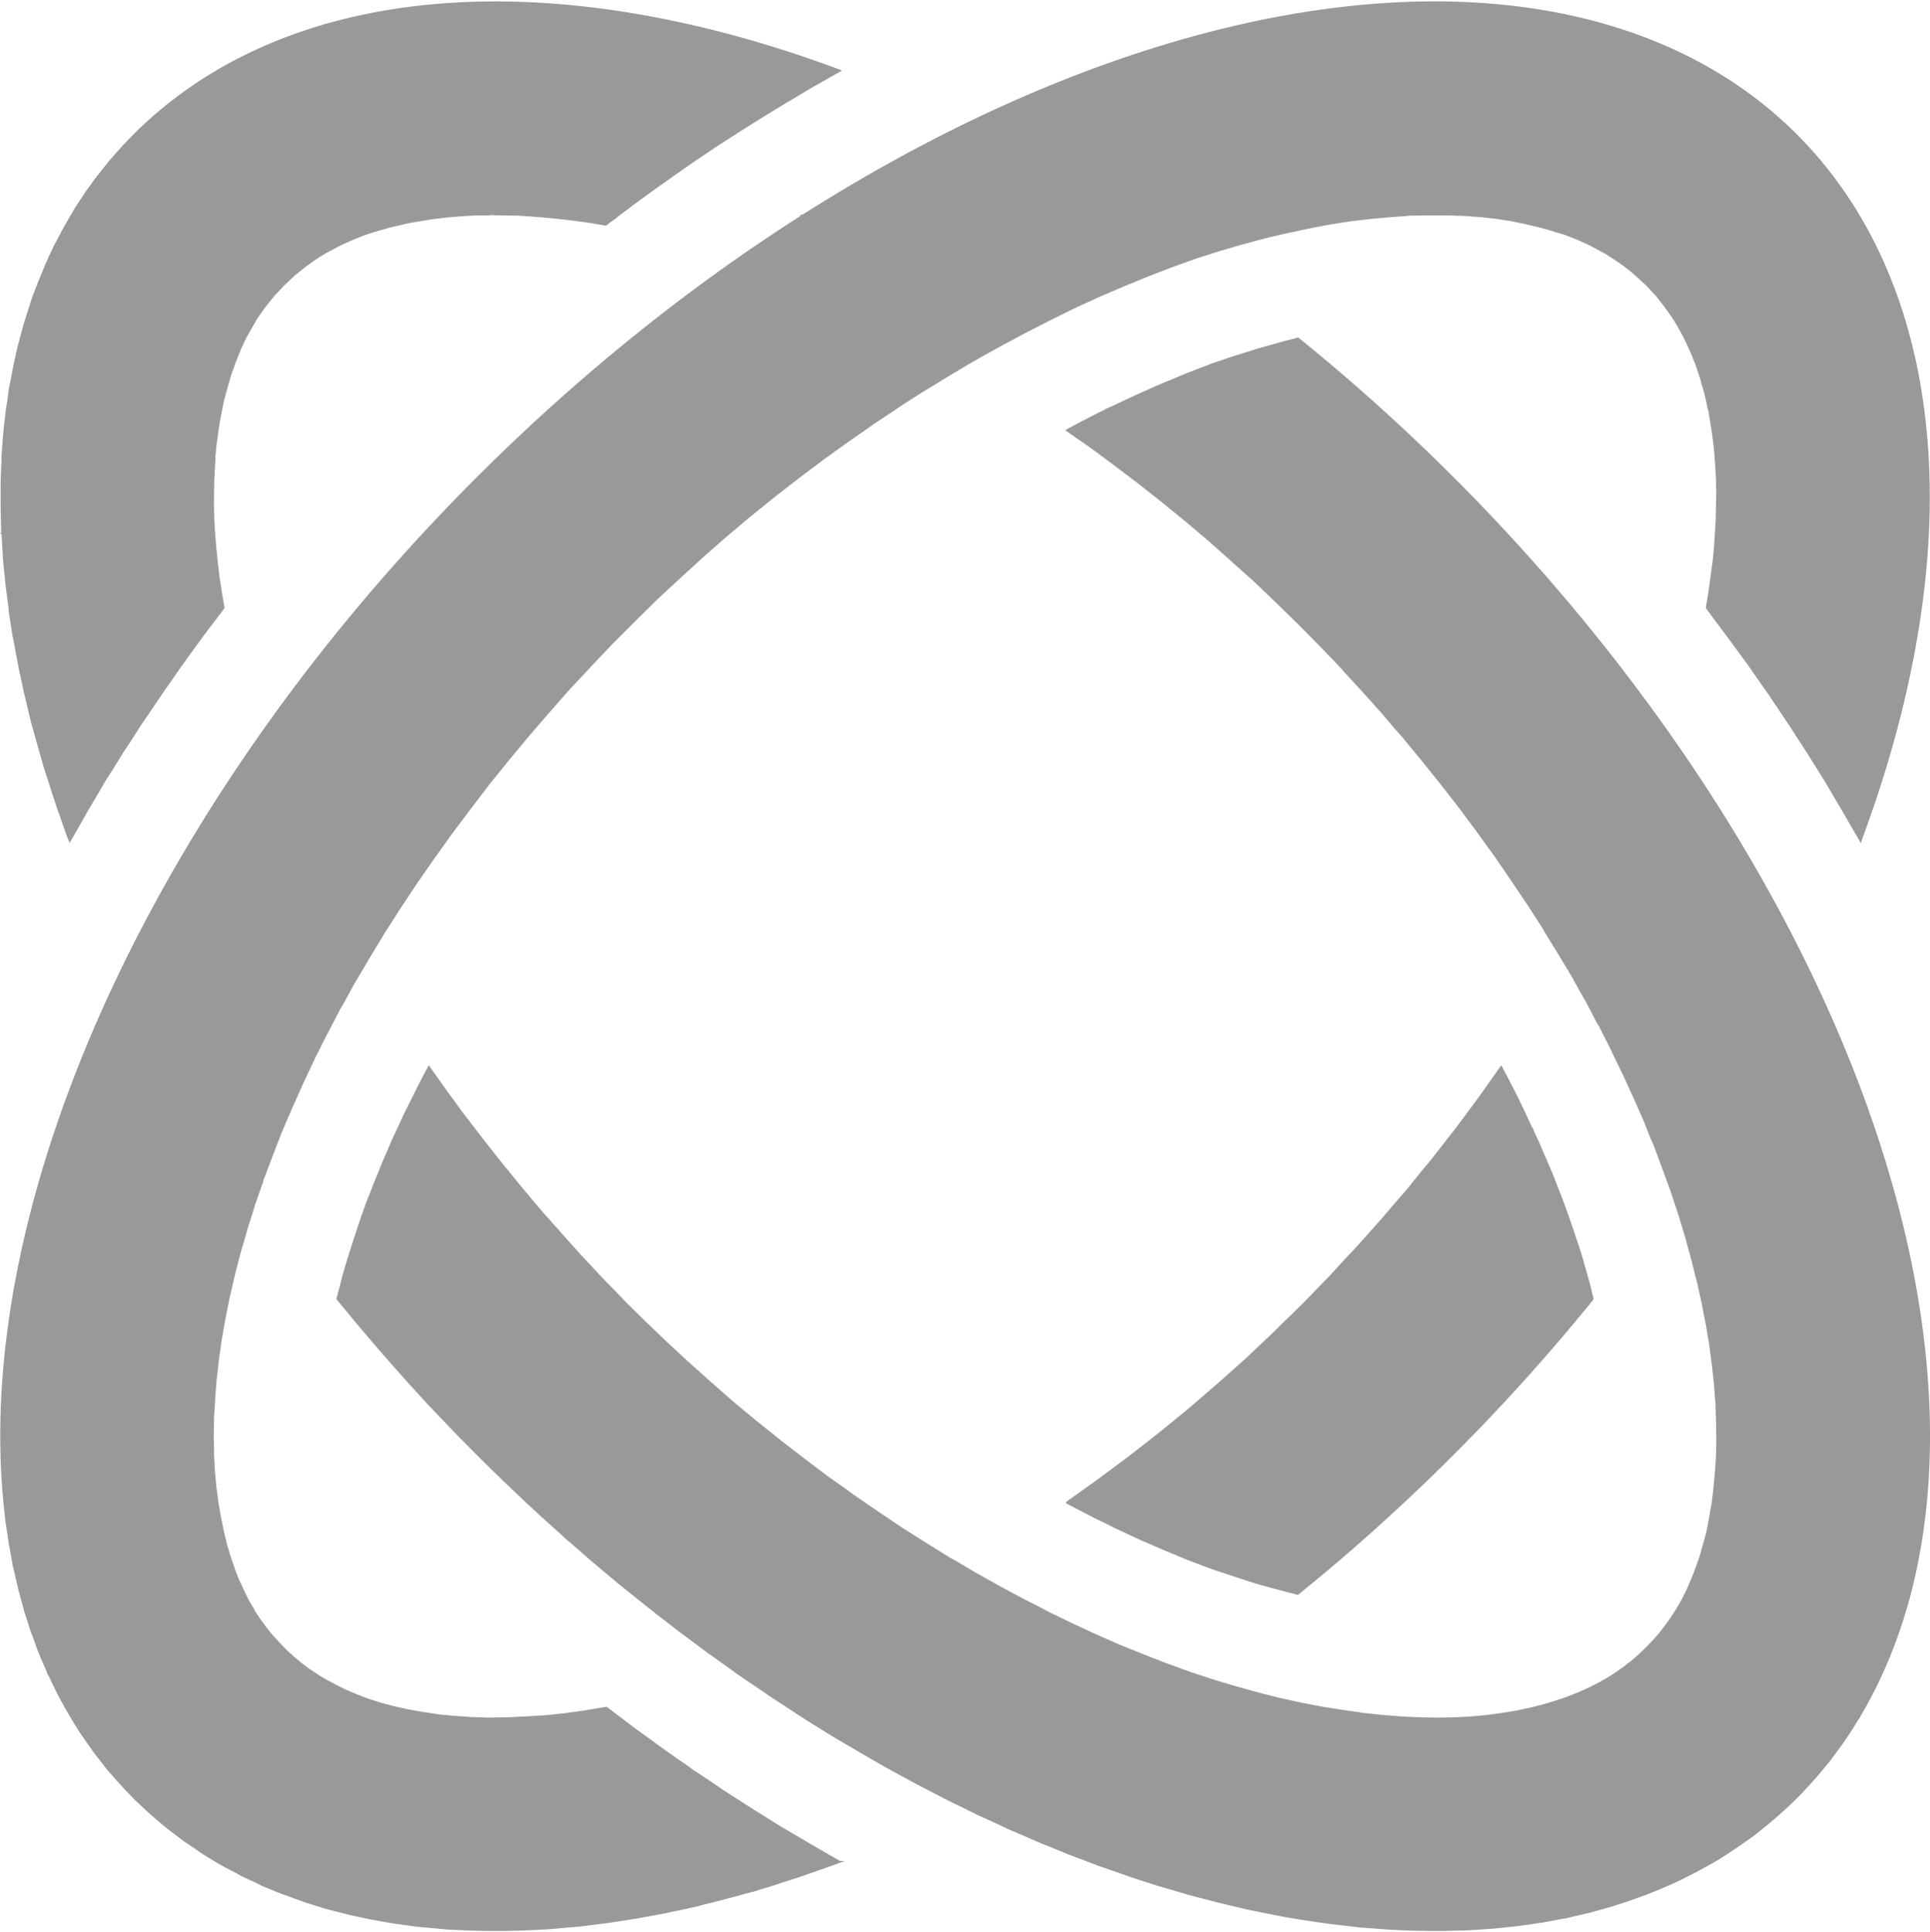 <svg xmlns="http://www.w3.org/2000/svg" width="1000" height="1001" fill="none" class="w-6 h-6 block dark:hidden" aria-label="Browser Use"><path fill="#999" d="M585.941 28.655C672.468-.3 755.454-7.585 825.373 10.74l1.022.272.605.144.641.19c19.554 5.302 37.541 12.489 53.914 21.402l.672.343.537.32c23.35 12.898 43.372 29.338 59.918 48.857l.691.755.872 1.108a213 213 0 0 1 5.969 7.545l.091.09.05.06.409.582a219 219 0 0 1 13.063 19.595l.355.469h-.077a217 217 0 0 1 3.518 6.192l.113.213.055.101.345.592c.282.517.537 1.036.814 1.555l.223.408a234 234 0 0 1 3.591 7.094l.427.859.077.19a227 227 0 0 1 3.232 7.029l.168.332.173.442a251 251 0 0 1 9.154 24.407l.037.035.032.117.122.453a277 277 0 0 1 6.105 22.763l.095.286.018.056.61 2.895.077.448q.83 3.96 1.559 7.986l.095.419h.096v.619a318 318 0 0 1 3.459 25.541l.009.063a352 352 0 0 1 1.491 26.558l.018.179.005.056.041.44-.041.536c.059 3.969.063 7.973 0 12.009v.773l-.005.427c-.173 9.126-.686 18.422-1.504 27.874v.213c-1.187 13.544-3.055 27.412-5.591 41.568l-.309 1.849-.414 2.106c-5.773 30.846-14.759 63.039-27.064 96.242l-.477 1.39-.327.936-.432-.75a.46.46 0 0 1-.145-.245l-8.828-15.26-9.054-15.393-9.387-15.049-.245-.385-9.627-14.811-.064-.096-10.118-15.101-6.037-8.599-4.372-6.338-.132-.179-10.741-14.616-6.341-8.455-4.686-6.345-.114-.155.032-.177c0-.004 0 .005 0 0l1.354-7.983v-.29l1.06-7.584.836-6.28.077-.541.041-.214.105-.528.75-7.52.454-7.382.45-7.083.15-7.095.005-.063v-.381l.15-6.329-.141-4.696-.009-.408v-1.533l-.305-6.492-.418-5.006-.036-.414v-.764l-.6-6.156-.75-5.733-.905-5.725-.782-4.821-.122-.749-.596-2.091-.614-3.212-1.2-4.943-.018-.061-1.241-4.14h-.113v-.382l-.005-.07v-.235l-1.486-4.606-1.509-4.53-1.196-2.839-.459-1.367-1.8-4.053-1.782-3.856-.027-.058-.041-.081-1.913-3.683-1.955-3.603-2.1-3.454-2.259-3.314-2.255-3.157-4.672-6.028-5.119-5.417-3.754-3.451-3.896-3.45-4.218-3.313-3.909-2.696-.445-.309-3.459-2.231-1.21-.78-2.85-1.499-2.127-1.214-5.259-2.704-5.554-2.402-5.878-2.261-4.659-1.352-1.65-.601-6.645-1.812-6.923-1.656-7.377-1.505-.523-.082-7.168-1.125-8.141-.905-8.577-.603-8.873-.3h-9.318l-9.564.149-9.95.754-4.9.433-5.368.475-10.395 1.203-10.864 1.659-11.018 2.115-11.314 2.414-.05.011-11.491 2.685-.077.02-11.768 3.167-11.914 3.466-.441.141-11.777 3.782-12.232 4.38-9.354 3.62-2.9 1.104-.269.104-12.522 5.127-12.66 5.426-12.854 5.897-12.673 6.261-.141.074-.095.05-12.891 6.587-12.986 6.949-12.982 7.245-12.977 7.695-9.055 5.585-4.086 2.42-3.428 2.191-9.545 6.106-2.55 1.8-10.273 6.796-.248.175-8.358 5.867-4.385 3.022-12.829 9.206-12.197 9.147-.481.361-6.037 4.677-6.643 5.135-9.422 7.646-.941.763-.05.041-2.121 1.667-12.366 10.402-12.226 10.716-12.02 10.97-.057.053-11.932 11.023-11.62 11.469-.15.148-11.476 11.478-11.164 11.763-5.587 6.044-5.479 5.773-.111.119-10.712 12.216-10.556 12.214-.119.179-10.31 12.368-1.808 2.259-8.306 10.269-3.769 4.973-5.337 6.978-.553.726-9.509 12.672-9.207 12.832-8.909 12.836-8.599 12.971-8.018 12.536-.286.445-.078.127-7.733 12.79-.038.064-4.53 7.701-3.172 5.289-.029.05-5.551 10.204-1.658 2.708-.126.246-6.516 12.59-.034.063-.052.05-.094.096-6.459 12.912-1.055 2.267-4.983 10.564-5.706 12.762-3.2 7.465-2.262 5.275-4.797 12.44-.028.078-4.656 12.312.001.219.001.458h-.135l-4.123 11.777-.901 2.999-2.869 9.069-1.658 5.874-1.814 6.052-2.111 8.138-.904 3.471-2.286 9.855-.129.559-.303 1.208-2.262 11.159-1.96 11-.01.077-1.498 10.641-.027.241-.728 6.692-.443 3.394-.009.068-.748 10.032-.002.046.002.454-.608 9.391-.002 1.481.002 1.509v.454l-.152 6.052.152 6.32v2.731l.451 8.705.105.959.046.4.603 7.101.754 5.27.295 2.663.008.059 1.351 7.674 1.508 7.383 1.61 6.734.053.209 1.948 6.451 1.556 4.38.089.255.017.045.412 1.377.041.136 2.261 5.725L126.55 824l2.555 5.261 2.712 4.521.064.109v.286l1.029 1.545 1.906 2.858 3.168 4.375 3.292 4.04 3.467 3.771 3.606 3.757.17.155 3.555 3.271.035.032 3.916 3.312 4.205 3.158 3.801 2.485.141.091.375.281.202.15 4.8 2.854 1.288.681 3.834 2.031 5.276 2.563 5.686 2.39 4.544 1.708 1.508.563 5.803 1.799.508.155 6.792 1.813 7.07 1.504 7.532 1.354 3.13.45.05.004 4.681.754 6.777.618 1.486.132 4.16.295 4.435.309 9.054.3 9.348-.15 9.797-.45 9.956-.604 10.395-1.054 10.561-1.508 10.824-1.804.236-.046.162.123.258.195.345.259 1.693 1.268.092.068.037.027.16.137 3.643 2.749.281.19.097.064.039.027.479.359h.305v.232l.899.677h-.049l6.421 4.848.096.072.174.128 14.619 10.59 5.65 3.994 7.333 5.062 1.96 1.508 10.567 6.943 4.529 3.171.587.377 14.665 9.437.286.177 4.087 2.54 10.867 6.788.084.05 15.315 9.009.35.2 1.126.646 13.674 7.919a.45.45 0 0 1 .356.082h2.283l-1.541.549-.917.332-4.23 1.508-.072.028-2.341.822a639 639 0 0 1-9.93 3.494l-3.059 1.095-.074.023-11.116 3.607-4.073 1.354-8.207 2.44h.435l-3.425.891-2.642.686a599 599 0 0 1-11.746 3.194l-.719.195-.911.227a514 514 0 0 1-8.024 2.008l-2.606.655h.449l-3.981.881-.05.014-2.65.586-1.426.318-10.729 2.267-3.5.627a500 500 0 0 1-8.442 1.559l-2.869.536-1.455.204a482 482 0 0 1-10.892 1.69l-2.313.373-1.811.2c-2.585.345-5.159.672-7.723.972l-4.825.641-.277.018-2.974.213q-4.341.429-8.64.768l-2.327.214-4.538.3-2.75.131q-3.054.172-6.085.296l-.541.027h-.116l-.067.005c-4.394.167-8.75.267-13.066.287l-.204.01h-.71c-3.748.01-7.465-.03-11.153-.13l-2.047-.02-1.422-.09a335 335 0 0 1-6.562-.289l-5.317-.227-2.857-.3-1.66-.15a299 299 0 0 1-4.522-.404l-3.938-.355-3.058-.304-9.784-1.354-.055-.005-2.982-.45-.052-.009-9.362-1.658-3.03-.604-9.217-1.968-2.888-.758-8.91-2.268-1.047-.313-1.992-.595-.05-.018-2.909-.868h.153l-5.737-1.813-.101-.032-2.589-1.009a249 249 0 0 1-4.897-1.753l-3.602-1.286-.087-.027-2.718-1.059-8.162-3.326-2.587-1.368-7.852-3.621-2.092-1.226a229 229 0 0 1-3.892-2.063l-4.154-2.158-2.588-1.522-7.253-4.38-3.769-2.631a236 236 0 0 1-3.54-2.413l-2.064-1.308-8.944-6.815-.6-.455-3.58-3.035q-.964-.811-1.919-1.631l-2.526-2.14-1.101-1.045a214 214 0 0 1-4.673-4.33l-2.394-2.19-2.215-2.358a209 209 0 0 1-8.774-9.482l-2.938-3.294-1.224-1.527-6.8-8.764-.046-.077-.146-.286-.543-.777a216 216 0 0 1-4.077-5.821l-1.559-2.23-.128-.182-1.077-1.686-.1-.159-.342-.536-3.034-4.898-.045-.086-.127-.255-.117-.236-.29-.481-.447-.559-.043-.05-.025-.064-.248-.622q-.09-.151-.18-.309l-.131-.196-.436-.781-.575-1-.663-1.104-.344-.686q-.577-1.029-1.143-2.072l-.625-1.013-1.095-2.053-.09-.169-.036-.068-.182-.363-.128-.25-.902-1.813-.023-.045-.305-.614-.322-.718a258 258 0 0 1-1.675-3.421l-.12-.241-.098-.195-.026-.055-.328-.654-1.024-2.194-.281-.423-.031-.05-.436-.654h.167L23.785 865l-.984-2.294q-.21-.484-.418-.968l-1.472-3.239-.603-1.659-.637-1.535-.126-.296-.251-.609-1.108-3.166-.164-.459a255 255 0 0 1-1.275-3.512l-.666-1.595-.768-2.299-1.362-4.385-1.506-4.525-.024-.068v-.318l-.47-1.758a272 272 0 0 1-1.603-5.789l-.628-2.203-.305-1.223-.314-1.467a284 284 0 0 1-1.955-8.51l-.445-1.481-.012-.055-.516-3.194a299 299 0 0 1-1.475-8.083l-.117-.468-.14-.558h.057l-.216-1.513q-.518-3.237-.971-6.507l-.55-3.389-.155-1.84-.108-1.095a333 333 0 0 1-1.368-14.203l-.035-.423-.021-.331a349 349 0 0 1-.4-6.252l-.032-.514-.001-.136a361 361 0 0 1-.442-12.526l-.011-.177v-.35c-.272-16.243.516-32.913 2.328-49.924l.241-2.644.221-1.5q.67-5.778 1.495-11.604l.007-.059a482 482 0 0 1 2.073-13.276l.133-1.063.886-4.712q.515-2.822 1.065-5.652l.015-.086a543 543 0 0 1 7.405-32.636c3.818-14.739 8.309-29.66 13.442-44.649l.126-.399.19-.609.095-.296.454-1.204a681 681 0 0 1 10.567-28.369l.366-.945.078-.173q1.072-2.686 2.169-5.366C85.014 443.52 154.799 339.427 246.82 247.415l4.322-4.297q2.311-2.283 4.633-4.548h-.096l.671-.56c50.277-49.001 103.949-91.419 158.66-126.292h-1.118l2.317-.765a901 901 0 0 1 14.8-9.198l.2-.122a882 882 0 0 1 15.303-9.093l.045-.027c32.543-18.892 65.288-35.085 97.752-48.369a678 678 0 0 1 41.632-15.49m86.295 146.339a.45.45 0 0 1 .528-.087l.077.05 4.386 3.566c185.218 151.444 311.755 364.181 322.091 542.24l.223 4.194c1.149 24.021.127 46.775-2.941 68.134l-.036.241c-1.746 12.094-4.15 23.739-7.187 34.912l.146.031-.296.596-.027.063-.032.059c-5.318 19.337-12.541 37.261-21.559 53.654l-.145.327-.023.046-.027.041-.128.163a218 218 0 0 1-2.941 5.157l-.363.654-.105.255-.168.2-.059.095h.25l-.7.713a212 212 0 0 1-3.905 6.248l-.622.986-3.328 4.993-1.054 1.404a215 215 0 0 1-4.314 5.87l-1.286 1.799-2.5 3.044a205 205 0 0 1-3.677 4.426l-1.091 1.313-.605.654a216 216 0 0 1-5.75 6.316l-1.209 1.349-3.8 3.798-4.227 4.08-2.027 1.795a213 213 0 0 1-10.037 8.569l-.65.532-4.536 3.63-4.323 3.026a214 214 0 0 1-7.923 5.388l-1.677 1.118-4.991 3.176-4.854 2.735-2.146 1.159q-1.44.798-2.9 1.576l-.25.137-.15.077a247 247 0 0 1-5.591 2.871l-4.691 2.345-5.154 2.271-5.591 2.422-5.455 2.117-.545.2a236 236 0 0 1-5.096 1.877l-.104.041-.1.031a255 255 0 0 1-10.014 3.331l-1.222.418-2.346.659a266 266 0 0 1-6.141 1.731l-3.318.94-2.545.568c-2.16.532-4.337 1.045-6.532 1.527l-3.173.777-2.018.345-.782.132a300 300 0 0 1-8.123 1.504l-1.482.29-.05.01-2.018.286q-4.656.737-9.409 1.345l-1.232.172-.05.005-2.168.241c-1.073.127-2.15.245-3.232.363l-1.359.15-6.2.604-2.068.128q-3.803.298-7.654.508l-3.578.273h-.104l-3.937.072q-4.001.135-8.05.18l-1.518.05-1.791-.02q-5.345.015-10.786-.12l-1.186-.01-5.096-.152h-.054l-8.86-.45h-.045l-4.023-.313a514 514 0 0 1-3.632-.273l-6.559-.477-4.572-.554a489 489 0 0 1-7.15-.814l-2.641-.295-3.723-.518c-.577-.077-1.155-.163-1.732-.241l-1.05-.145-.295-.045a516 516 0 0 1-6.078-.9l-1.74-.259-.055-.005-6.645-1.058-8.164-1.513-3.555-.727a597 597 0 0 1-5.8-1.177l-5.604-1.118-4.605-1.126a549 549 0 0 1-8.868-2.113l-1.645-.391-2.514-.654a587 587 0 0 1-5.314-1.386l-7.286-1.885-7.109-2.118-8.305-2.417-7.041-2.244-.072-.023-.237-.077-2.527-.809h.059l-5.6-1.836-3.732-1.349a681 681 0 0 1-6.891-2.413l-4.94-1.676-7.11-2.726-8.459-3.167-6.345-2.644-2.796-1.132-6.427-2.571-7.254-3.176-8.459-3.626-4.596-2.199a753 753 0 0 1-5.736-2.649l-5.382-2.403-7.268-3.63-8.45-4.076-7.264-3.78-8.454-4.38-7.255-3.93-8.209-4.475-.109-.06-.059-.036-1.491-.809h.068l-5.812-3.325-.109-.059-.1-.059-1.374-.787-6.831-3.989-7.144-4.166-.112-.064-.078-.045-1.362-.795-6.872-4.148-7.137-4.462-.115-.068-.387-.246-.947-.59-2.742-1.731-.042-.028-.037-.036-.109-.109-.182-.109-.528-.318-1.1-.686-.119-.073-1.661-1.058-.234-.16-.228-.149-1.813-1.209-2.56-1.658-.122-.078-1.163-.754-.775-.541c-.606-.395-1.211-.795-1.817-1.19l-3.068-1.963-4.085-2.726-.193-.182-2.002-1.354a617 617 0 0 1-3.456-2.339l-4.205-2.845-.118-.077-.166-.113-1.054-.714-4.066-2.799-.333-.222-.128-.086-1.23-.818h.099l-3.513-2.549a969 969 0 0 1-8.648-6.197l-1.495-.996-4.7-3.489-7.252-5.434-3.162-2.263-4.398-3.484-7.847-6.039-1.343-1.104a951 951 0 0 1-6.351-5.025l-.466-.368-8.461-6.797-.755-.604-1.007-.804-6.852-5.693-6.798-5.743-1.964-1.659-4.449-3.921a901 901 0 0 1-5.375-4.689l-2.558-2.108-4.952-4.552a1066 1066 0 0 1-3.364-3.022l-5.894-5.275-.773-.772-2.731-2.553a1045 1045 0 0 1-14.523-13.713l-1.313-1.24-1.704-1.677a1023 1023 0 0 1-16.366-16.247l-3.844-3.844-6.645-6.942-6.359-6.657-.137-.14-3.019-3.172-9.51-10.413-.451-.455-4.35-4.939a972 972 0 0 1-6.839-7.728l-1.514-1.695-5.592-6.497-.511-.604a1009 1009 0 0 1-5.003-5.889l-1.286-1.517-.634-.745-1.932-2.276-9.08-11.014-.164-.2-.304-.454-.114-.173.054-.195 1.812-6.797 1.058-4.23.755-2.722 2.118-7.101 2.225-6.974.043-.137.052-.163 1.87-5.739.193-.595.265-.795.037-.109 2.416-7.251 2.722-7.561 3.016-7.537.145-.573.019-.063 2.869-6.947 2.113-5.28 1.061-2.426 3.323-7.706.906-2.108 2.725-5.757.025-.054 2.704-5.943.295-.659.404-.804.2-.4.127-.25 5.494-10.99 2.233-4.467 4.234-8.014.344-.65.424.6.037.05 8.831 12.426.04.055 9.055 12.371 5.134 6.648 4.247 5.561.134.177 9.658 12.222 9.966 12.231 10.108 12.067 6.048 6.838 3.615 4.035.765.913 10.559 11.768 10.866 11.617 4.075 4.226 6.645 6.797.053.064.277.418 11.288 11.136 3.17 3.021 8.304 8.001.093.086 11.444 10.55.086.078 11.776 10.568 1.051.795h-.142l11.01 9.614 11.956 9.864.123.1 12.233 9.814 12.252 9.414.133.1.086.068 12.271 9.278 7.401 5.134 5.133 3.775 12.534 8.606 12.532 8.455 12.668 7.992 12.682 7.851 3.009 1.654 1.541.85h-.114l8.241 4.889 11.632 6.492 1.059.609 12.664 6.783 8.609 4.38 3.873 2.086.059.032 12.518 6.029 12.373 5.738 12.372 5.43.137.054 12.209 4.912 12.114 4.693 2.409.877 9.65 3.494 11.918 3.925 11.623 3.472 11.468 3.166.072.019.532.136 10.705 2.712 11.177 2.417 10.814 2.104 10.6 1.663 8.759 1.209 1.673.304 9.927 1.054 9.818.754.382.019 9.118.436 9.114.15h.068l8.913-.155h.06l8.363-.45 8.287-.754 7.69-1.054 4.187-.681 3.191-.523 7.086-1.504 6.641-1.663 6.464-1.953 4.709-1.573 1.172-.39 5.705-2.249 5.436-2.417 5.1-2.549 4.819-2.713 4.504-2.849 2.268-1.622 1.959-1.394.705-.568.532-.427h-.068l1.086-.814 1.786-1.336 3.764-3.316 3.618-3.462 3.464-3.612 3.309-3.762 3.154-4.058 3.009-4.216 2.846-4.494 2.718-4.679 2.546-5.089 2.259-5.271 2.259-5.724 2.113-6.039 1.805-6.315 1.804-6.615.246-1.268 1.114-5.825.754-4.516.6-3.021.905-7.829.004-.045.75-8.092.6-8.437.155-8.737-.15-9.205-.305-9.492-.718-8.946-.036-.418v-.304l-.314-3.017-.741-7.074-.009-.06-.441-2.953-.9-7.188-.009-.059-.023-.145-1.786-10.559-2.109-10.864-2.409-10.99-.455-1.672-2.418-9.669-.055-.204-3.09-11.322-.028-.096-3.463-11.599-3.323-9.973-.6-1.949-4.268-11.632-.118-.313-4.523-12.209-1.65-3.762-3.309-8.41-.023-.059-5.427-12.362-5.732-12.527-5.768-11.822h-.05l-.1-.313-.141-.423-6.309-12.472-1.359-2.267-5.441-10.427-2.868-4.98-4.228-7.697-.309-.518-7.241-12.013-.145-.236-6.064-9.814-.132-.218-.427-.69-.927-1.718-8.127-12.644-.119-.118-.054-.069-8.305-12.376-8.6-12.526-4.077-5.584-4.932-6.88-.054-.071-6.187-8.299-3.018-4.07-9.659-12.38-9.682-12.061-.05-.059-.082-.105-9.959-12.075-.032-.033-3.454-3.885-.146-.161-.045-.057-.614-.689-5.927-7.04-.055-.064-.049-.058-10.51-11.71-9.063-9.815-1.673-1.977-11.005-11.457-1.049-1.052-10.119-10.264-11.259-10.961-.063-.06-7.55-7.249-3.919-3.765-11.195-9.999-.145-.134-.451-.447-11.913-10.556-.064-.056-11.854-10.053-.159-.131-12.041-9.807-.037-.029-12.218-9.655-12.386-9.362-.123-.094-12.259-9.117-10.705-7.389-1.777-1.333-.041-.028-.6-.42.646-.351 7.854-4.228 8.014-4.082 4.327-2.164h-.345l2.072-.864 1.814-.756 7.85-3.771 7.709-3.478 7.705-3.474 7.677-3.162 7.586-3.186 7.409-2.871 5.014-1.843h-.382l2.746-.871 7.441-2.578 7.259-2.269 7.1-2.265 7.113-1.968 6.946-1.964 6.504-1.663.055-.014zm105.978 377.474 4.231 8.001 4.078 8.01 3.782 7.861 3.59 7.787.096.091.782.772h-.396l3.182 6.911 3.327 7.715 3.318 7.701 2.914 7.429h.046l.077.309 2.863 7.378 2.723 7.561.041.131 2.527 7.274 2.419 7.252.454 1.358 1.759 5.575.05.164 1.968 7.115.605 1.958 1.364 4.998 1.59 6.665a.44.44 0 0 1 .119.486l-.018.046a1 1 0 0 1-.05.082c-.091.109-.178.222-.269.331l-1.909 2.449-4.586 5.489a1023 1023 0 0 1-27.155 31.536l-1.195 1.354-.391.404a1027 1027 0 0 1-22.182 23.844l-2.059 2.19-1.591 1.591a1035 1035 0 0 1-50.45 48.615l-.023.054-.068.059-2.177 1.927a992 992 0 0 1-8.359 7.397l-1.241 1.09-.791.722h.136l-1.004.786-.127.119-.769.586a951 951 0 0 1-8.9 7.628l-2.445 2.099-.805.645c-4.804 4.031-9.64 8.02-14.509 11.954l-.081.078-.182.163-.241-.063-.2-.055-6.546-1.74-.045-.014-6.95-1.813-7.105-1.967-7.113-2.267-4.837-1.613-2.413-.804-7.4-2.417-7.418-2.726-7.555-2.872-7.482-3.139-.082-.032-3.995-1.631-.086-.032-3.45-1.504-7.641-3.294-.091-.036-7.859-3.631-.059-.027-7.255-3.403-.118-.055-.259-.172-.2-.137-7.823-3.757-7.868-4.085-7.855-4.08-.241-.122v-.427l-.004-.232.191-.136 14.709-10.505.868-.622.282-.2 15.4-11.441.45-.336.041-.027 15.65-12.19 15.55-12.686 15.25-13.13 15.086-13.426 3.473-3.322 11.177-10.572 2.391-2.39.677-.682.096-.091.132-.131 10.745-10.455.45-.441 8.618-8.891.741-.764.127-.14 4.705-4.844 1.804-1.958 6.491-7.092 5.446-5.748 13.423-15.08.754-.904 6.5-7.556 5.764-6.651.563-.736.128-.168 6.068-7.533 6.041-7.252.277-.418 6.064-7.728 5.463-7.006.423-.546 11.768-15.843 11.327-16.006.428-.6zM183.482 8.61c56.203-12.83 122.13-10.008 193.358 8.84l1.423.34h-.14c17.617 4.705 35.557 10.386 53.752 17.054l3.58 1.323.081.04a.44.44 0 0 1 .161.18l.519.188-.617.349a.45.45 0 0 1-.174.098l-.063.038-12.8 7.276-2.675 1.524-15.323 9.162-8.699 5.288-11.53 7.24-5.888 3.778-6.201 3.984-6.351 4.256-6.167 4.136-11.443 7.98-.116.119-.059.048-8.539 6.034-1.584 1.148-.325.234-7.82 5.665-1.508 1.11-2.718 2.053h.063l-1.102.799-.124.107-.474.329-2.563 1.936v.127l-.247.125-.256.126-.685.518-.576.463h.239l-1.219.813-.112.094-.252.15-.784.523-2.482 1.873-.572.509-.157.139-.07-.01-.173.087-.123.063-.136-.018-.701-.087-.508-.063-6.796-1.207-3.857-.531-3.842-.527-7.702-.904-7.515-.753-7.236-.602-3.54-.223-3.734-.233-6.93-.151h-3.928l-2.841-.15-1.326.147-5.315.003-6.482.3-6.344.457-6.022.599-5.87.752-5.586.907-5.41.901-4.681 1.068-.603.139-4.977 1.208-4.731 1.328-.085.024-2.378.691-2.301.669-4.342 1.495-4.211 1.654-4.077 1.814-3.92 1.809-3.752 1.949-3.613 1.957-3.454 2.104-3.312 2.259-3.117 2.224-2.606 2.083-3.453 2.764-5.394 5.093-5.123 5.422-4.826 6.033-2.251 3.151-2.243 3.283-1.048 1.954-.861 1.427-.052.091-2.106 3.61-1.953 3.756-.632 1.472-.258.604-.024.052-.897 1.792-1.654 4.059-1.652 4.208-.352 1.054-.099.302-1.212 3.178-1.352 4.653-.07.258-.985 3.52-.303 1.054-1.356 4.97-.945 4.726-.089.454-.018.083-1.028 5.423-.029.162-.903 5.728-.077.768-.07.715-.041.408-.567 3.842-.6 6.146.001 1.945-.304 4.248-.3 6.493-.151 6.635v6.776l.151 7.094.426 6.658.027.416.521 6.421.081.97.605 6.04.141 1.423.009.087.904 7.528 1.206 7.845 1.359 8.005.032.189-.114.154-1.661 2.265-9.381 12.356-.131.175-10.723 14.799-10.403 14.922-.107.216-8.06 11.881-2.071 2.958-.042.065-.119.181-6.068 9.474-3.619 5.427-4.531 7.4-4.98 7.846-.045.081-2.82 4.898-6.141 10.328-.052.09-1.357 2.415-5.135 9.062-2.188 3.789a.45.45 0 0 1-.14.245l-.414.718-.34-.886-1.51-3.928-3.173-9.063-.907-2.417-3.478-10.435-.958-3.164a613 613 0 0 1-1.268-4.001l-1.854-5.674-2.12-7.415-1.509-5.438-2.72-9.666-.757-3.033-2.868-12.08-.153-.604-3.023-14.06-.01-.047v-.31l-.094-.493a510 510 0 0 1-1.846-9.777l-.615-3.251-.302-1.208-1.97-12.574-.14-2.049a465 465 0 0 1-.942-7.254l-.128-.977-.4-3.079-.056-.406-.005-.053-.06-.447-.387-3.88-.714-7.145-.045-.408-.106-1.1-.044-.431-.044-.476-.2-4.37a418 418 0 0 1-.462-7.661l-.04-.607-.801-.802h.632l-.141-6.632-.152-5.739v-2.331q-.044-4.108 0-8.173v-4.319l.174-3.721q.098-3.05.245-6.074l.034-.915-.001-1.963.455-6.225.268-3.745.03-.437.005-.047.151-1.522.604-5.742.603-4.967v-.611l.712-4.155q.172-1.223.355-2.441l.387-3.182.061-.517.15-1.056.76-3.801.905-4.678.604-3.171.303-1.367.907-4.229.785-3.53.122-.564.456-1.811.608-2.129.272-.971q.553-2.12 1.138-4.22l.41-1.631.143-.585.082-.321.374-1.188.423-1.379.161-.526.019-.06.098-.32.961-3.008.321-.966q.406-1.261.825-2.515l.511-1.789 1.367-3.951 2.114-5.435.302-.903.892-2.086q1.158-2.896 2.383-5.746l.503-1.238.301-.898.034-.076.657-1.188.203-.449.527-1.314h-.066l.328-.655.1-.251.952-1.851.905-1.962.61-1.322h-.084l.4-.681.97-1.663q.324-.64.652-1.278l.328-.657.125-.251.228-.398q.429-.82.864-1.634l.444-.888.126-.25.63-1.11.605-1.208.033-.065.05-.05.112-.115.062-.097q.564-1.008 1.136-2.011l.115-.229.029-.049.11-.168c.181-.315.367-.626.55-.94l.385-.687.112-.219.243-.368.05-.083h-.105l.443-.668.283-.426.034-.049.134-.271.101-.202v-.197l.19-.002.85-1.509.383-.687.036-.062.089-.157.33-.535 5.032-7.62h-.1l.498-.68.114-.226h.055l5.752-7.82.044-.052.144-.145.6-.756q1.88-2.446 3.83-4.834l1.886-2.38 1.948-2.188a212 212 0 0 1 4.135-4.643l1.333-1.494.873-.875a210 210 0 0 1 5.674-5.777l1.167-1.214 1.85-1.679a212 212 0 0 1 5.452-4.956h-.072l.906-.752.718-.602a212 212 0 0 1 7.003-5.765l.947-.778 1.104-.82a219 219 0 0 1 25.577-16.938l1.466-.859.924-.476q4.356-2.4 8.843-4.623l.367-.196.509-.235a237 237 0 0 1 9.335-4.327l.599-.279.455-.183a248 248 0 0 1 14.16-5.598h-.146l2.35-.785a263 263 0 0 1 13.598-4.349h-.37l3.027-.758a278 278 0 0 1 11.728-3.002l.582-.153z"></path></svg>